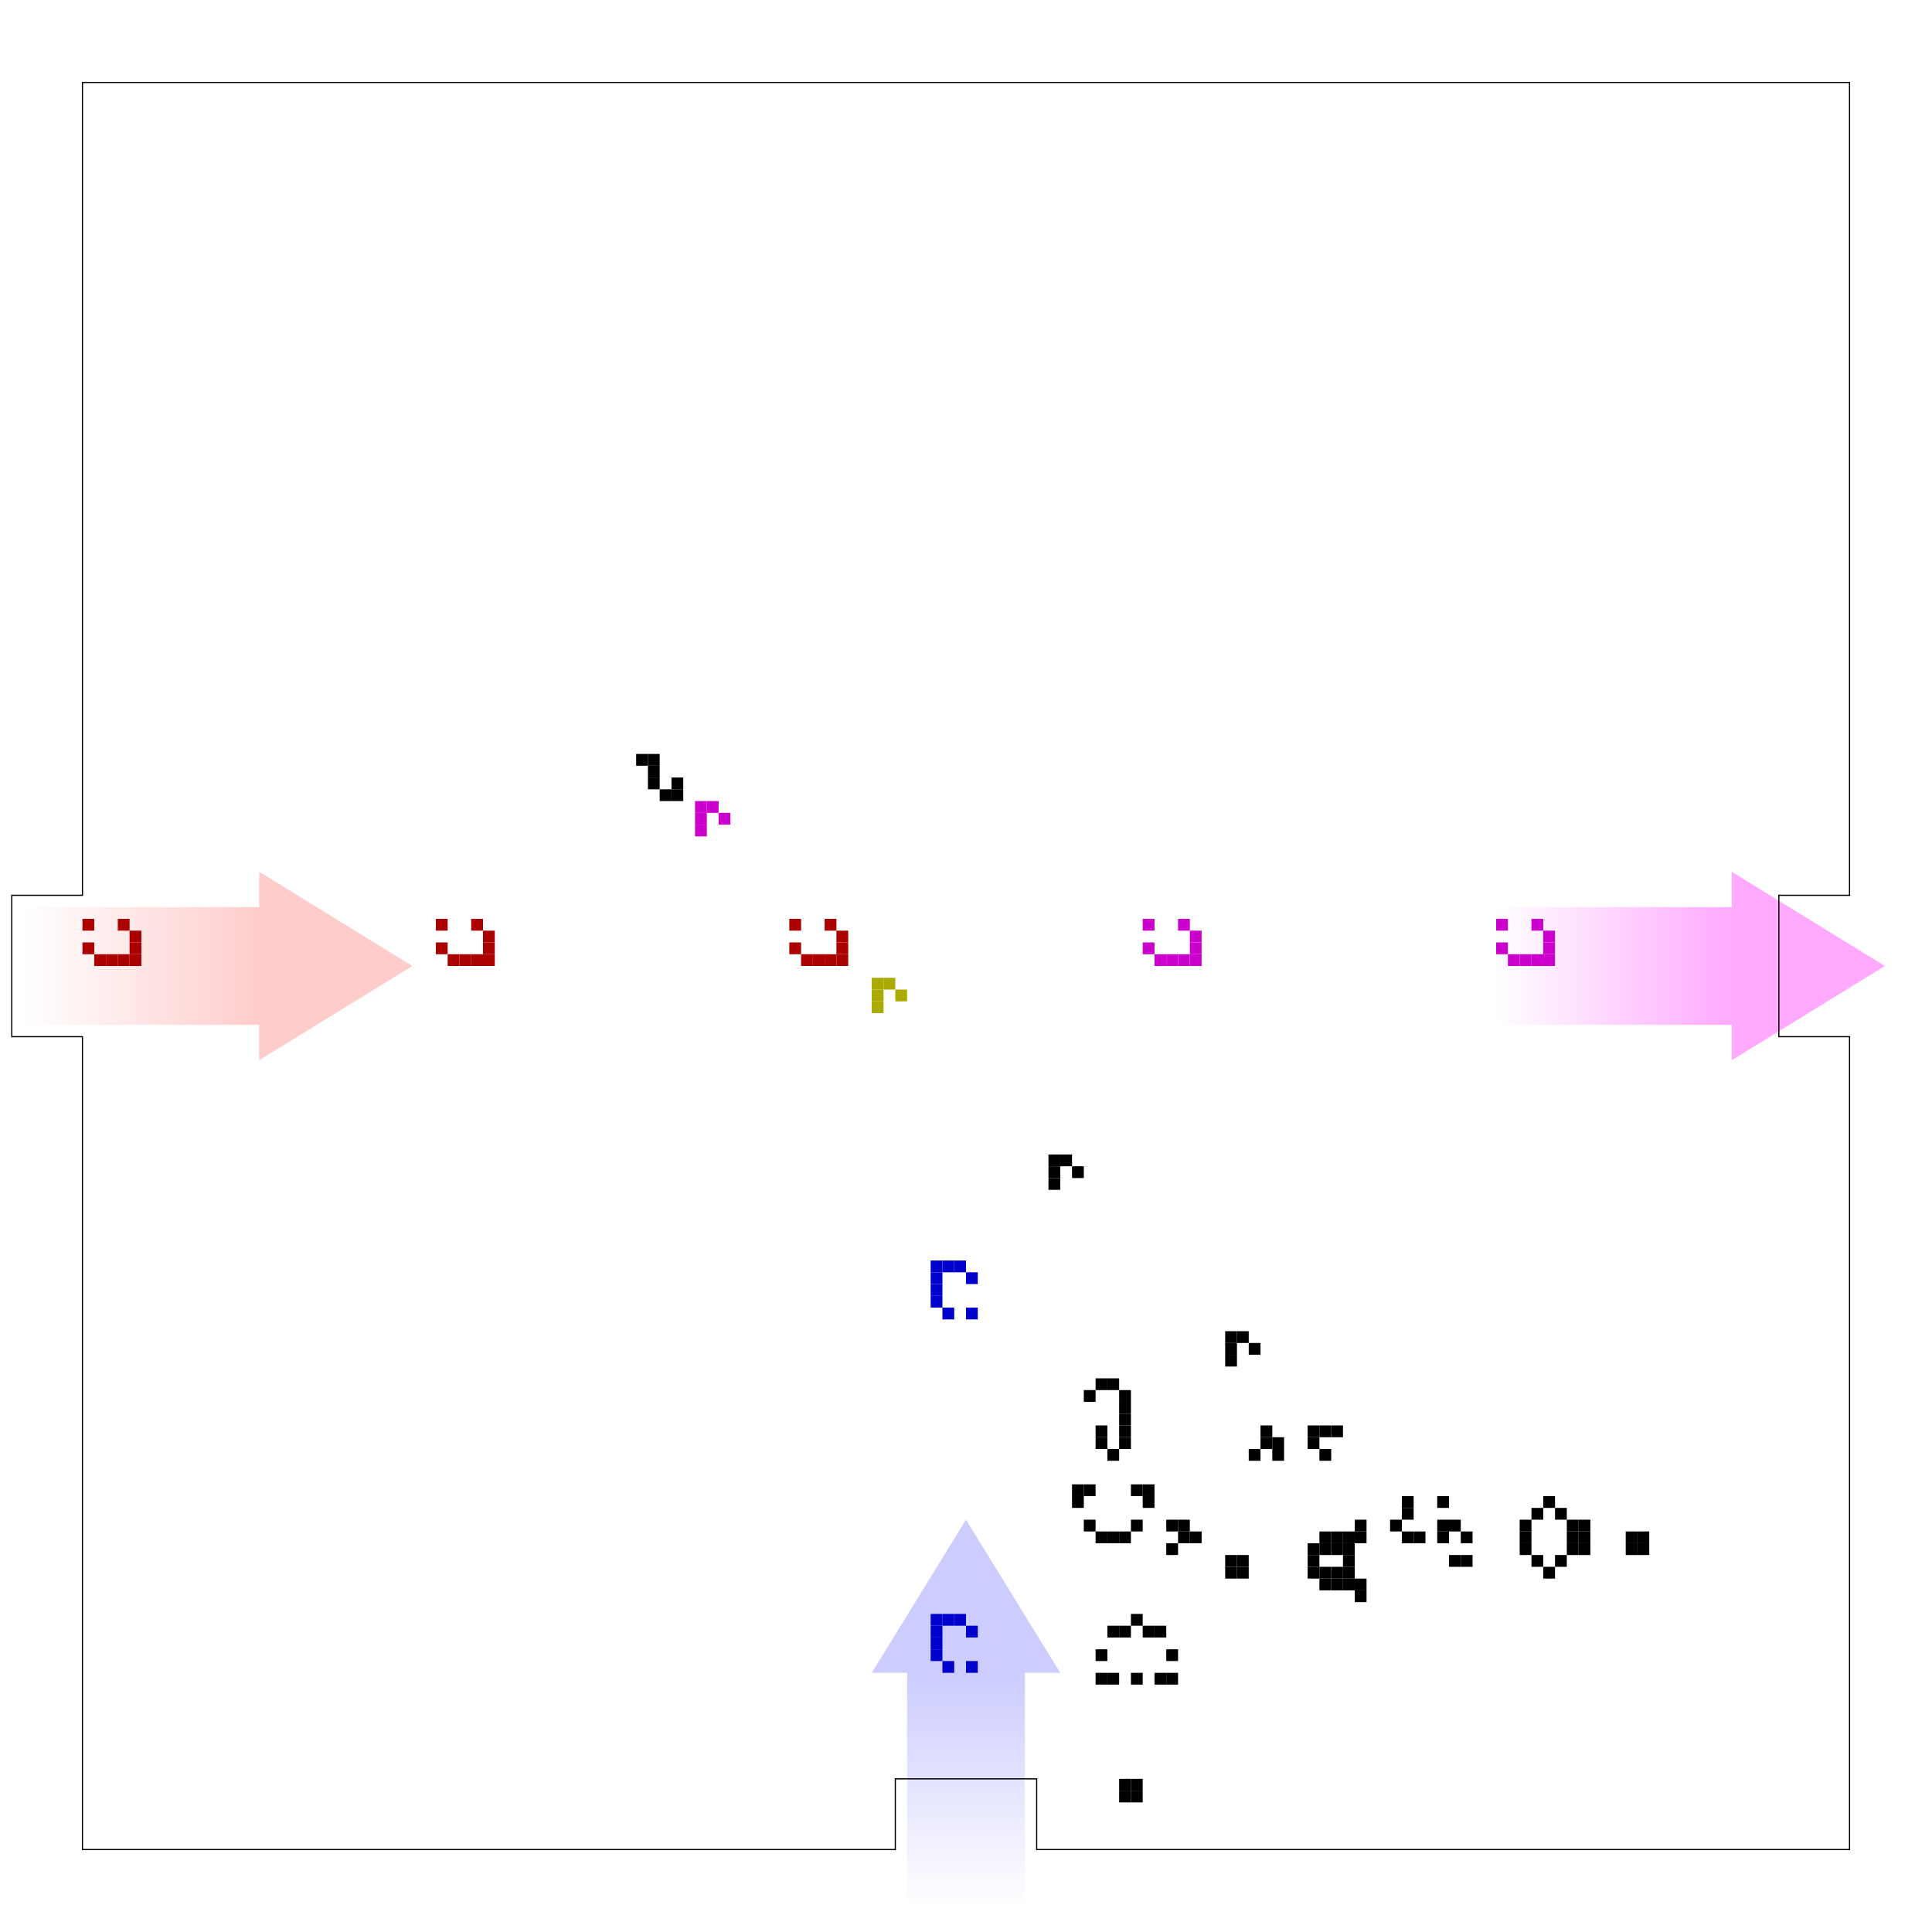 <svg viewBox="0 0 164.0 164.0" xmlns="http://www.w3.org/2000/svg" width="100%" height="100%" style="stroke-width: 0px; background-color: white">
  <defs>
    <pattern id="grid" viewBox="0 0 1 1" x="-.05" y="-.05" width="1" height="1" patternUnits="userSpaceOnUse">
      <path style="stroke-width: .1; stroke: #ccc; fill: none" d="M .05 1.1 V .05 H 1.1" />
    </pattern>
    <linearGradient id="grad0" gradientUnits="userSpaceOnUse" x1="-5" y1="0" x2="15" y2="0">
      <stop offset="0" style='stop-color:#fcc; stop-opacity:0' />
      <stop offset="1" style='stop-color:#fcc; stop-opacity:1' />
    </linearGradient>
    <linearGradient id="grad1" gradientUnits="userSpaceOnUse" x1="-5" y1="0" x2="15" y2="0">
      <stop offset="0" style='stop-color:#ccf; stop-opacity:0' />
      <stop offset="1" style='stop-color:#ccf; stop-opacity:1' />
    </linearGradient>
    <linearGradient id="gradO" gradientUnits="userSpaceOnUse" x1="-5" y1="0" x2="15" y2="0">
      <stop offset="0" style='stop-color:#faf; stop-opacity:0' />
      <stop offset="1" style='stop-color:#faf; stop-opacity:1' />
    </linearGradient>
    <path id="arrow-in" d="M -5 -5 H 15 V -8 L 28 0 15 8 V 5 H -5 Z" />
    <path id="arrow-out" d="M -5 -5 H 15 V -8 L 28 0 15 8 V 5 H -5 Z" transform="translate(-25 0)" />
  </defs>
  <g transform='translate(82.0 82.0)'>
    <use href='#arrow-in' fill='url(#grad0)' transform='translate(-75 0) rotate(0)' />
    <use href='#arrow-in' fill='url(#grad1)' transform='translate(0 75) rotate(270)' />
    <use href='#arrow-out' fill='url(#gradO)' transform='translate(75 0) rotate(0)' />
    <rect x="-28" y="-18" width="1" height="1" fill="black" />
    <rect x="-27" y="-18" width="1" height="1" fill="black" />
    <rect x="-27" y="-17" width="1" height="1" fill="black" />
    <rect x="-27" y="-16" width="1" height="1" fill="black" />
    <rect x="-25" y="-16" width="1" height="1" fill="black" />
    <rect x="-26" y="-15" width="1" height="1" fill="black" />
    <rect x="-25" y="-15" width="1" height="1" fill="black" />
    <rect x="-23" y="-14" width="1" height="1" fill="#c0c" />
    <rect x="-22" y="-14" width="1" height="1" fill="#c0c" />
    <rect x="-23" y="-13" width="1" height="1" fill="#c0c" />
    <rect x="-21" y="-13" width="1" height="1" fill="#c0c" />
    <rect x="-23" y="-12" width="1" height="1" fill="#c0c" />
    <rect x="-75" y="-4" width="1" height="1" fill="#a00" />
    <rect x="-72" y="-4" width="1" height="1" fill="#a00" />
    <rect x="-45" y="-4" width="1" height="1" fill="#a00" />
    <rect x="-42" y="-4" width="1" height="1" fill="#a00" />
    <rect x="-15" y="-4" width="1" height="1" fill="#a00" />
    <rect x="-12" y="-4" width="1" height="1" fill="#a00" />
    <rect x="15" y="-4" width="1" height="1" fill="#c0c" />
    <rect x="18" y="-4" width="1" height="1" fill="#c0c" />
    <rect x="45" y="-4" width="1" height="1" fill="#c0c" />
    <rect x="48" y="-4" width="1" height="1" fill="#c0c" />
    <rect x="-71" y="-3" width="1" height="1" fill="#a00" />
    <rect x="-41" y="-3" width="1" height="1" fill="#a00" />
    <rect x="-11" y="-3" width="1" height="1" fill="#a00" />
    <rect x="19" y="-3" width="1" height="1" fill="#c0c" />
    <rect x="49" y="-3" width="1" height="1" fill="#c0c" />
    <rect x="-75" y="-2" width="1" height="1" fill="#a00" />
    <rect x="-71" y="-2" width="1" height="1" fill="#a00" />
    <rect x="-45" y="-2" width="1" height="1" fill="#a00" />
    <rect x="-41" y="-2" width="1" height="1" fill="#a00" />
    <rect x="-15" y="-2" width="1" height="1" fill="#a00" />
    <rect x="-11" y="-2" width="1" height="1" fill="#a00" />
    <rect x="15" y="-2" width="1" height="1" fill="#c0c" />
    <rect x="19" y="-2" width="1" height="1" fill="#c0c" />
    <rect x="45" y="-2" width="1" height="1" fill="#c0c" />
    <rect x="49" y="-2" width="1" height="1" fill="#c0c" />
    <rect x="-74" y="-1" width="1" height="1" fill="#a00" />
    <rect x="-73" y="-1" width="1" height="1" fill="#a00" />
    <rect x="-72" y="-1" width="1" height="1" fill="#a00" />
    <rect x="-71" y="-1" width="1" height="1" fill="#a00" />
    <rect x="-44" y="-1" width="1" height="1" fill="#a00" />
    <rect x="-43" y="-1" width="1" height="1" fill="#a00" />
    <rect x="-42" y="-1" width="1" height="1" fill="#a00" />
    <rect x="-41" y="-1" width="1" height="1" fill="#a00" />
    <rect x="-14" y="-1" width="1" height="1" fill="#a00" />
    <rect x="-13" y="-1" width="1" height="1" fill="#a00" />
    <rect x="-12" y="-1" width="1" height="1" fill="#a00" />
    <rect x="-11" y="-1" width="1" height="1" fill="#a00" />
    <rect x="16" y="-1" width="1" height="1" fill="#c0c" />
    <rect x="17" y="-1" width="1" height="1" fill="#c0c" />
    <rect x="18" y="-1" width="1" height="1" fill="#c0c" />
    <rect x="19" y="-1" width="1" height="1" fill="#c0c" />
    <rect x="46" y="-1" width="1" height="1" fill="#c0c" />
    <rect x="47" y="-1" width="1" height="1" fill="#c0c" />
    <rect x="48" y="-1" width="1" height="1" fill="#c0c" />
    <rect x="49" y="-1" width="1" height="1" fill="#c0c" />
    <rect x="-8" y="1" width="1" height="1" fill="#aa0" />
    <rect x="-7" y="1" width="1" height="1" fill="#aa0" />
    <rect x="-8" y="2" width="1" height="1" fill="#aa0" />
    <rect x="-6" y="2" width="1" height="1" fill="#aa0" />
    <rect x="-8" y="3" width="1" height="1" fill="#aa0" />
    <rect x="7" y="16" width="1" height="1" fill="black" />
    <rect x="8" y="16" width="1" height="1" fill="black" />
    <rect x="7" y="17" width="1" height="1" fill="black" />
    <rect x="9" y="17" width="1" height="1" fill="black" />
    <rect x="7" y="18" width="1" height="1" fill="black" />
    <rect x="-3" y="25" width="1" height="1" fill="#00c" />
    <rect x="-2" y="25" width="1" height="1" fill="#00c" />
    <rect x="-1" y="25" width="1" height="1" fill="#00c" />
    <rect x="-3" y="26" width="1" height="1" fill="#00c" />
    <rect x="0" y="26" width="1" height="1" fill="#00c" />
    <rect x="-3" y="27" width="1" height="1" fill="#00c" />
    <rect x="-3" y="28" width="1" height="1" fill="#00c" />
    <rect x="-2" y="29" width="1" height="1" fill="#00c" />
    <rect x="0" y="29" width="1" height="1" fill="#00c" />
    <rect x="22" y="31" width="1" height="1" fill="black" />
    <rect x="23" y="31" width="1" height="1" fill="black" />
    <rect x="22" y="32" width="1" height="1" fill="black" />
    <rect x="24" y="32" width="1" height="1" fill="black" />
    <rect x="22" y="33" width="1" height="1" fill="black" />
    <rect x="11" y="35" width="1" height="1" fill="black" />
    <rect x="12" y="35" width="1" height="1" fill="black" />
    <rect x="10" y="36" width="1" height="1" fill="black" />
    <rect x="13" y="36" width="1" height="1" fill="black" />
    <rect x="13" y="37" width="1" height="1" fill="black" />
    <rect x="13" y="38" width="1" height="1" fill="black" />
    <rect x="11" y="39" width="1" height="1" fill="black" />
    <rect x="13" y="39" width="1" height="1" fill="black" />
    <rect x="25" y="39" width="1" height="1" fill="black" />
    <rect x="29" y="39" width="1" height="1" fill="black" />
    <rect x="30" y="39" width="1" height="1" fill="black" />
    <rect x="31" y="39" width="1" height="1" fill="black" />
    <rect x="11" y="40" width="1" height="1" fill="black" />
    <rect x="13" y="40" width="1" height="1" fill="black" />
    <rect x="25" y="40" width="1" height="1" fill="black" />
    <rect x="26" y="40" width="1" height="1" fill="black" />
    <rect x="29" y="40" width="1" height="1" fill="black" />
    <rect x="12" y="41" width="1" height="1" fill="black" />
    <rect x="24" y="41" width="1" height="1" fill="black" />
    <rect x="26" y="41" width="1" height="1" fill="black" />
    <rect x="30" y="41" width="1" height="1" fill="black" />
    <rect x="9" y="44" width="1" height="1" fill="black" />
    <rect x="10" y="44" width="1" height="1" fill="black" />
    <rect x="14" y="44" width="1" height="1" fill="black" />
    <rect x="15" y="44" width="1" height="1" fill="black" />
    <rect x="9" y="45" width="1" height="1" fill="black" />
    <rect x="15" y="45" width="1" height="1" fill="black" />
    <rect x="37" y="45" width="1" height="1" fill="black" />
    <rect x="40" y="45" width="1" height="1" fill="black" />
    <rect x="49" y="45" width="1" height="1" fill="black" />
    <rect x="37" y="46" width="1" height="1" fill="black" />
    <rect x="48" y="46" width="1" height="1" fill="black" />
    <rect x="50" y="46" width="1" height="1" fill="black" />
    <rect x="10" y="47" width="1" height="1" fill="black" />
    <rect x="14" y="47" width="1" height="1" fill="black" />
    <rect x="17" y="47" width="1" height="1" fill="black" />
    <rect x="18" y="47" width="1" height="1" fill="black" />
    <rect x="33" y="47" width="1" height="1" fill="black" />
    <rect x="36" y="47" width="1" height="1" fill="black" />
    <rect x="40" y="47" width="1" height="1" fill="black" />
    <rect x="41" y="47" width="1" height="1" fill="black" />
    <rect x="47" y="47" width="1" height="1" fill="black" />
    <rect x="51" y="47" width="1" height="1" fill="black" />
    <rect x="52" y="47" width="1" height="1" fill="black" />
    <rect x="11" y="48" width="1" height="1" fill="black" />
    <rect x="12" y="48" width="1" height="1" fill="black" />
    <rect x="13" y="48" width="1" height="1" fill="black" />
    <rect x="18" y="48" width="1" height="1" fill="black" />
    <rect x="19" y="48" width="1" height="1" fill="black" />
    <rect x="30" y="48" width="1" height="1" fill="black" />
    <rect x="31" y="48" width="1" height="1" fill="black" />
    <rect x="32" y="48" width="1" height="1" fill="black" />
    <rect x="33" y="48" width="1" height="1" fill="black" />
    <rect x="37" y="48" width="1" height="1" fill="black" />
    <rect x="38" y="48" width="1" height="1" fill="black" />
    <rect x="40" y="48" width="1" height="1" fill="black" />
    <rect x="42" y="48" width="1" height="1" fill="black" />
    <rect x="47" y="48" width="1" height="1" fill="black" />
    <rect x="51" y="48" width="1" height="1" fill="black" />
    <rect x="52" y="48" width="1" height="1" fill="black" />
    <rect x="56" y="48" width="1" height="1" fill="black" />
    <rect x="57" y="48" width="1" height="1" fill="black" />
    <rect x="17" y="49" width="1" height="1" fill="black" />
    <rect x="29" y="49" width="1" height="1" fill="black" />
    <rect x="30" y="49" width="1" height="1" fill="black" />
    <rect x="31" y="49" width="1" height="1" fill="black" />
    <rect x="32" y="49" width="1" height="1" fill="black" />
    <rect x="47" y="49" width="1" height="1" fill="black" />
    <rect x="51" y="49" width="1" height="1" fill="black" />
    <rect x="52" y="49" width="1" height="1" fill="black" />
    <rect x="56" y="49" width="1" height="1" fill="black" />
    <rect x="57" y="49" width="1" height="1" fill="black" />
    <rect x="22" y="50" width="1" height="1" fill="black" />
    <rect x="23" y="50" width="1" height="1" fill="black" />
    <rect x="29" y="50" width="1" height="1" fill="black" />
    <rect x="32" y="50" width="1" height="1" fill="black" />
    <rect x="41" y="50" width="1" height="1" fill="black" />
    <rect x="42" y="50" width="1" height="1" fill="black" />
    <rect x="48" y="50" width="1" height="1" fill="black" />
    <rect x="50" y="50" width="1" height="1" fill="black" />
    <rect x="22" y="51" width="1" height="1" fill="black" />
    <rect x="23" y="51" width="1" height="1" fill="black" />
    <rect x="29" y="51" width="1" height="1" fill="black" />
    <rect x="30" y="51" width="1" height="1" fill="black" />
    <rect x="31" y="51" width="1" height="1" fill="black" />
    <rect x="32" y="51" width="1" height="1" fill="black" />
    <rect x="49" y="51" width="1" height="1" fill="black" />
    <rect x="30" y="52" width="1" height="1" fill="black" />
    <rect x="31" y="52" width="1" height="1" fill="black" />
    <rect x="32" y="52" width="1" height="1" fill="black" />
    <rect x="33" y="52" width="1" height="1" fill="black" />
    <rect x="33" y="53" width="1" height="1" fill="black" />
    <rect x="-3" y="55" width="1" height="1" fill="#00c" />
    <rect x="-2" y="55" width="1" height="1" fill="#00c" />
    <rect x="-1" y="55" width="1" height="1" fill="#00c" />
    <rect x="14" y="55" width="1" height="1" fill="black" />
    <rect x="-3" y="56" width="1" height="1" fill="#00c" />
    <rect x="0" y="56" width="1" height="1" fill="#00c" />
    <rect x="12" y="56" width="1" height="1" fill="black" />
    <rect x="13" y="56" width="1" height="1" fill="black" />
    <rect x="15" y="56" width="1" height="1" fill="black" />
    <rect x="16" y="56" width="1" height="1" fill="black" />
    <rect x="-3" y="57" width="1" height="1" fill="#00c" />
    <rect x="-3" y="58" width="1" height="1" fill="#00c" />
    <rect x="11" y="58" width="1" height="1" fill="black" />
    <rect x="17" y="58" width="1" height="1" fill="black" />
    <rect x="-2" y="59" width="1" height="1" fill="#00c" />
    <rect x="0" y="59" width="1" height="1" fill="#00c" />
    <rect x="11" y="60" width="1" height="1" fill="black" />
    <rect x="12" y="60" width="1" height="1" fill="black" />
    <rect x="14" y="60" width="1" height="1" fill="black" />
    <rect x="16" y="60" width="1" height="1" fill="black" />
    <rect x="17" y="60" width="1" height="1" fill="black" />
    <rect x="13" y="69" width="1" height="1" fill="black" />
    <rect x="14" y="69" width="1" height="1" fill="black" />
    <rect x="13" y="70" width="1" height="1" fill="black" />
    <rect x="14" y="70" width="1" height="1" fill="black" />
    <path fill="none" style="stroke-width: .1; stroke: black" d="
    M -75 -75 H 75 V -6 H 69 V 6 H 75 V 75 H 6 V 69 H -6 V 75 H -75 V 6 H -81 V -6 H -75 Z" />
  </g>
</svg>
